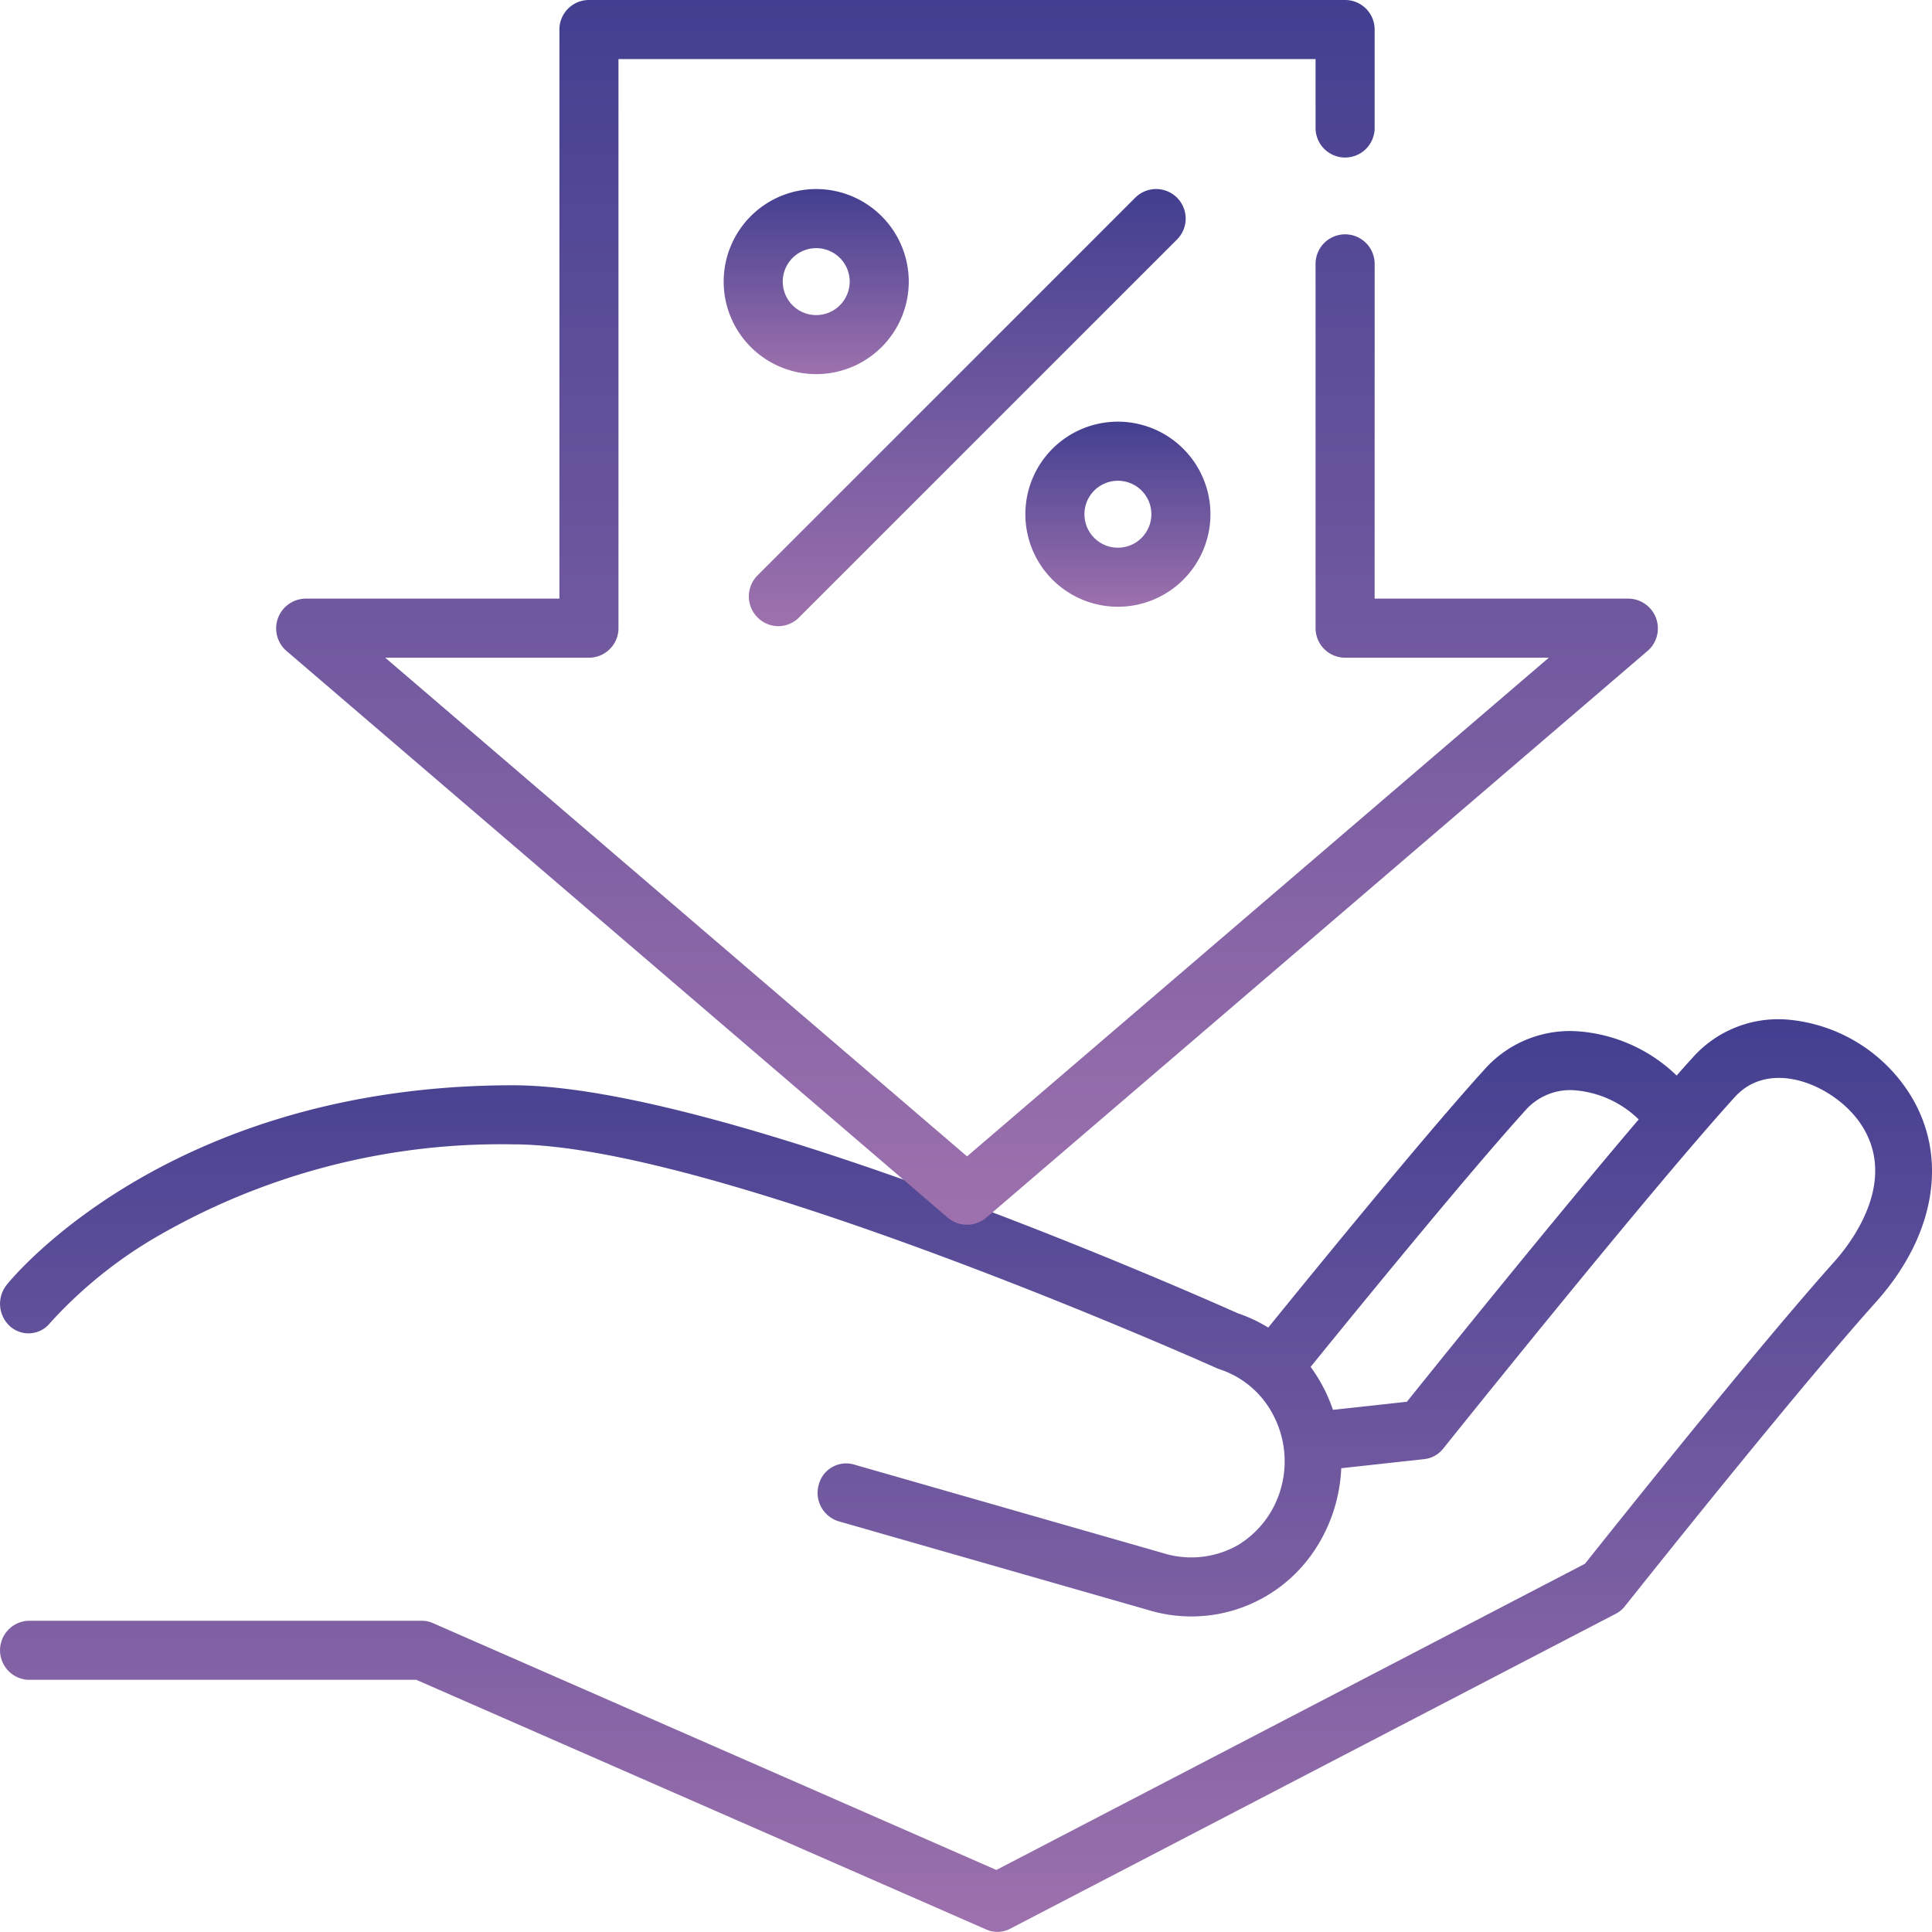 <svg xmlns="http://www.w3.org/2000/svg" width="80" height="80" viewBox="0 0 80 80">
    <defs>
        <linearGradient id="prefix__linear-gradient" x1=".5" x2=".5" y2="1" gradientUnits="objectBoundingBox">
            <stop offset="0" stop-color="#423f90"/>
            <stop offset="1" stop-color="#9d71ad"/>
        </linearGradient>
        <style>
            .prefix__cls-1{fill:url(#prefix__linear-gradient)}
        </style>
    </defs>
    <g id="prefix__price" transform="translate(-.296)">
        <g id="prefix__Group_19" data-name="Group 19" transform="translate(.296 42.209)">
            <g id="prefix__Group_18" data-name="Group 18">
                <path id="prefix__Path_45" d="M79.232 282.685a6.664 6.664 0 0 0-4.879-2.861 4.738 4.738 0 0 0-3.929 1.527c-.218.24-.453.5-.7.786a6.566 6.566 0 0 0-3.99-1.824 4.738 4.738 0 0 0-3.929 1.527c-2.162 2.381-5.989 7.031-8.994 10.733a6.108 6.108 0 0 0-1.255-.589c-1.437-.644-21.241-9.444-30.02-9.444-14.18 0-20.7 7.93-20.966 8.268a1.256 1.256 0 0 0 .149 1.719 1.146 1.146 0 0 0 1.655-.15 18.486 18.486 0 0 1 4.646-3.7 28.408 28.408 0 0 1 14.516-3.691c8.434 0 28.935 9.175 29.141 9.267a1.143 1.143 0 0 0 .116.045 3.856 3.856 0 0 1 2.257 1.959 4.113 4.113 0 0 1 .265 3.046 4 4 0 0 1-1.77 2.284 3.909 3.909 0 0 1-3.077.328l-12.827-3.676a1.171 1.171 0 0 0-1.446.854 1.23 1.23 0 0 0 .821 1.5l12.809 3.67a6.119 6.119 0 0 0 6.877-2.429 6.59 6.59 0 0 0 .857-1.808 6.7 6.7 0 0 0 .276-1.629l3.44-.377a1.163 1.163 0 0 0 .78-.434c.085-.106 8.52-10.642 12.078-14.561 1.479-1.629 4.119-.474 5.187 1.078 1.642 2.387-.4 4.993-1.063 5.735C72.991 293.489 67 301 65.927 302.353l-24.373 12.679-23.325-10.219a1.135 1.135 0 0 0-.456-.1H1.472a1.224 1.224 0 0 0 0 2.446h16.063L41.14 317.5a1.134 1.134 0 0 0 .982-.033L67.2 304.425a1.185 1.185 0 0 0 .381-.315c.069-.087 6.923-8.723 10.4-12.6 2.552-2.853 3.033-6.235 1.251-8.825zm-20.678 12.96l-3.063.335a6.62 6.62 0 0 0-.925-1.78c2.56-3.153 6.721-8.228 8.947-10.68a2.467 2.467 0 0 1 2.061-.766 4.267 4.267 0 0 1 2.577 1.2c-3.528 4.146-8.33 10.11-9.598 11.69z" class="prefix__cls-1" data-name="Path 45" transform="translate(-.296 -279.81)"/>
            </g>
        </g>
        <g id="prefix__Group_21" data-name="Group 21" transform="translate(11.73)">
            <g id="prefix__Group_20" data-name="Group 20">
                <path id="prefix__Path_46" d="M136.53 24.788h-10.519V10.926a1.223 1.223 0 0 0-2.446 0v15.085a1.223 1.223 0 0 0 1.223 1.223h8.435l-24.09 20.649-24.091-20.649h8.435a1.223 1.223 0 0 0 1.223-1.223V2.446h28.865V5.3a1.223 1.223 0 0 0 2.446 0V1.223A1.223 1.223 0 0 0 124.788 0H93.477a1.223 1.223 0 0 0-1.223 1.223v23.565H81.736a1.233 1.233 0 0 0-.8 2.152l27.4 23.483a1.234 1.234 0 0 0 1.592 0l27.4-23.483a1.233 1.233 0 0 0-.798-2.152z" class="prefix__cls-1" data-name="Path 46" transform="translate(-80.524)"/>
            </g>
        </g>
        <g id="prefix__Group_23" data-name="Group 23" transform="translate(31.3 7.828)">
            <g id="prefix__Group_22" data-name="Group 22">
                <path id="prefix__Path_47" d="M218.479 48.452a1.223 1.223 0 0 0-1.73 0l-15.655 15.655a1.233 1.233 0 0 0 .865 2.088 1.218 1.218 0 0 0 .865-.358l15.655-15.655a1.223 1.223 0 0 0 0-1.73z" class="prefix__cls-1" data-name="Path 47" transform="translate(-200.745 -48.094)"/>
            </g>
        </g>
        <g id="prefix__Group_25" data-name="Group 25" transform="translate(42.754 17.46)">
            <g id="prefix__Group_24" data-name="Group 24">
                <path id="prefix__Path_48" d="M276.661 112.219a3.832 3.832 0 1 0 3.832 3.832 3.837 3.837 0 0 0-3.832-3.832zm0 5.219a1.386 1.386 0 1 1 1.386-1.386 1.388 1.388 0 0 1-1.386 1.386z" class="prefix__cls-1" data-name="Path 48" transform="translate(-272.829 -112.219)"/>
            </g>
        </g>
        <g id="prefix__Group_27" data-name="Group 27" transform="translate(30.266 7.828)">
            <g id="prefix__Group_26" data-name="Group 26">
                <path id="prefix__Path_49" d="M196.5 48.094a3.832 3.832 0 1 0 3.832 3.832 3.837 3.837 0 0 0-3.832-3.832zm0 5.219a1.386 1.386 0 1 1 1.386-1.386 1.388 1.388 0 0 1-1.386 1.386z" class="prefix__cls-1" data-name="Path 49" transform="translate(-192.672 -48.094)"/>
            </g>
        </g>
    </g>
</svg>
